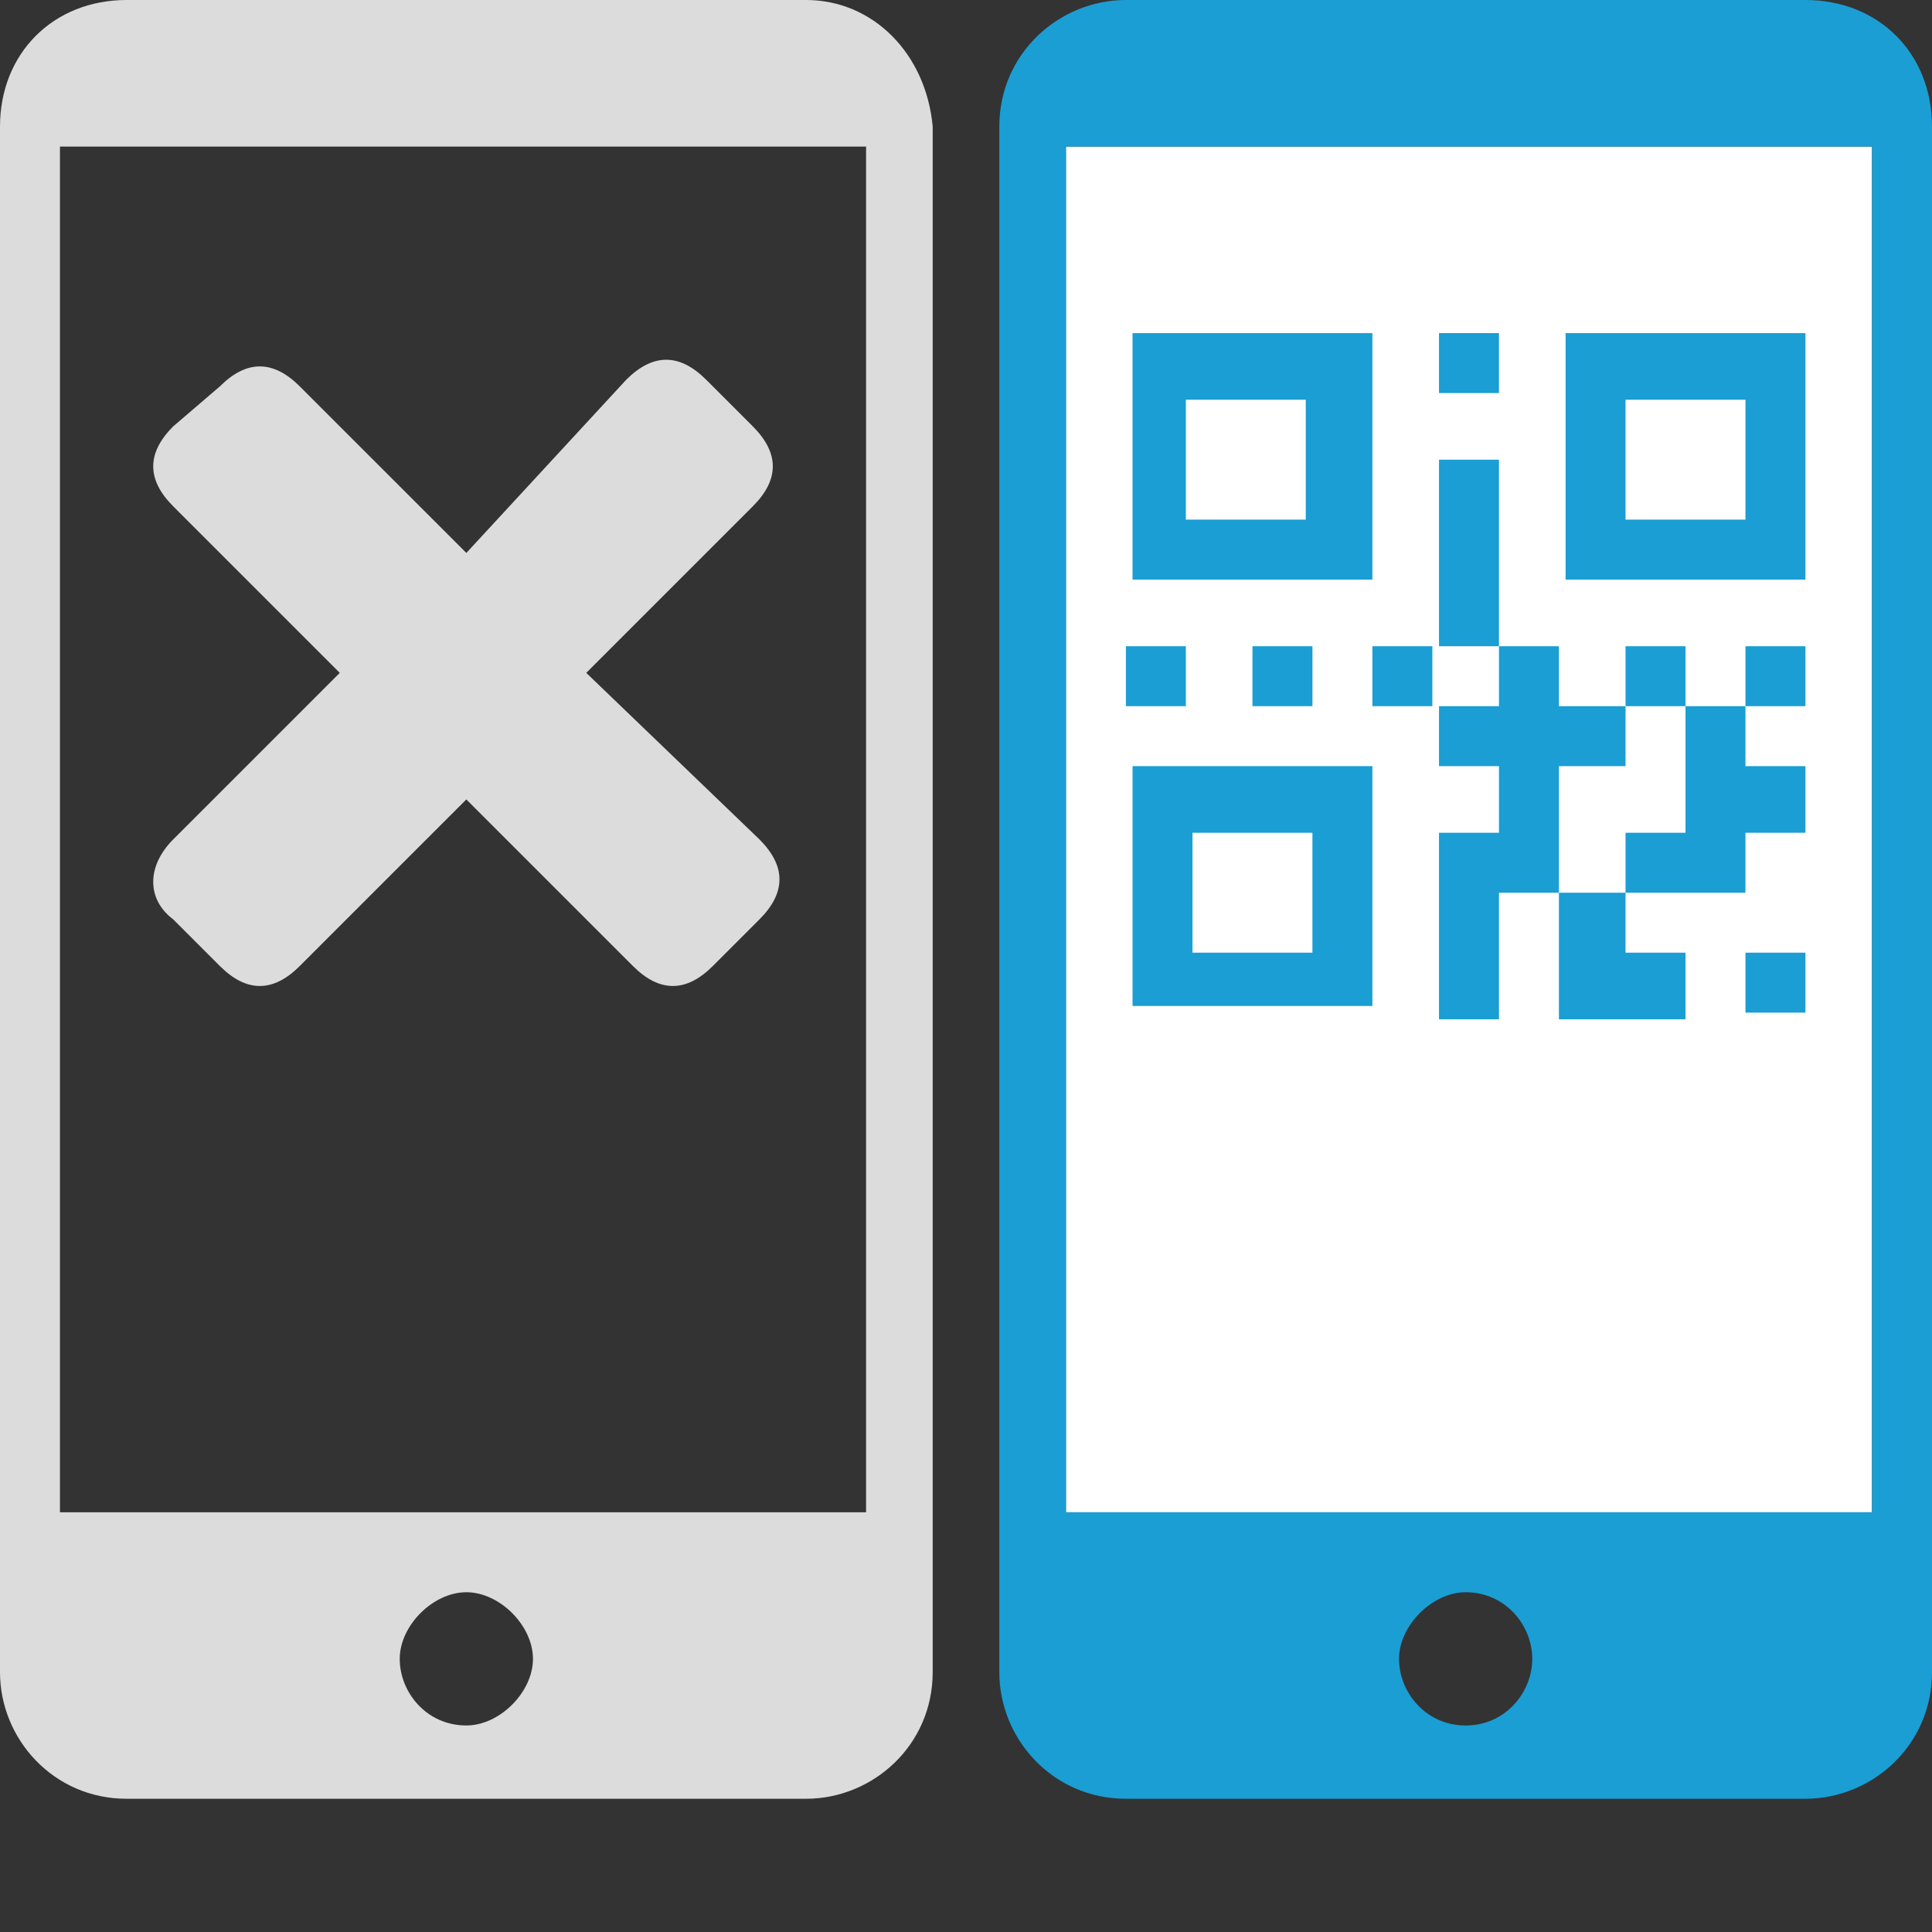 <?xml version="1.0" encoding="utf-8"?>
<!-- Generator: Adobe Illustrator 22.0.0, SVG Export Plug-In . SVG Version: 6.00 Build 0)  -->
<svg version="1.1" id="Layer_1" xmlns="http://www.w3.org/2000/svg" xmlns:xlink="http://www.w3.org/1999/xlink" x="0px" y="0px"
	 viewBox="0 0 29 29" style="enable-background:new 0 0 29 29;" xml:space="preserve">
<rect x="0" y="0" width="29" height="29" fill="#333333" stroke="none"/>
<style type="text/css">
	.st0{fill:#DCDCDC;}
	.st1{fill:#FFFFFF;}
	.st2{fill:#1A9ED4;}
</style>
<g>
	<path class="st0" d="M12.1,0H1.9C0.8,0,0,0.8,0,1.9v23.2c0,1,0.8,1.9,1.9,1.9h10.2c1,0,1.9-0.8,1.9-1.9V1.9C13.9,0.8,13.1,0,12.1,0
		z M7,25.9c-0.6,0-1-0.5-1-1s0.5-1,1-1s1,0.5,1,1S7.5,25.9,7,25.9z M13,22.7H0.9V2.2H13V22.7z"/>
	<path class="st0" d="M8.8,10.1l2.5-2.5c0.4-0.4,0.4-0.8,0-1.2l-0.7-0.7c-0.4-0.4-0.8-0.4-1.2,0L7,8.3L4.5,5.8
		c-0.4-0.4-0.8-0.4-1.2,0L2.6,6.4c-0.4,0.4-0.4,0.8,0,1.2l2.5,2.5l-2.5,2.5c-0.4,0.4-0.4,0.9,0,1.2l0.7,0.7c0.4,0.4,0.8,0.4,1.2,0
		L7,12l2.5,2.5c0.4,0.4,0.8,0.4,1.2,0l0.7-0.7c0.4-0.4,0.4-0.8,0-1.2L8.8,10.1z"/>
</g>
<g>
	<rect x="16" y="2.2" class="st1" width="12.1" height="20.5"/>
	<path class="st2" d="M27.1,0H16.9c-1,0-1.9,0.8-1.9,1.9v23.2c0,1,0.8,1.9,1.9,1.9h10.2c1,0,1.9-0.8,1.9-1.9V1.9
		C29,0.8,28.2,0,27.1,0z M22,25.9c-0.6,0-1-0.5-1-1s0.5-1,1-1c0.6,0,1,0.5,1,1S22.6,25.9,22,25.9z M28.1,22.7H16V2.2h12.1V22.7z"/>
	<g>
		<rect x="21.6" y="5" class="st2" width="0.9" height="0.9"/>
		<path class="st2" d="M26.2,5h-0.9h-0.9h-0.9V6v0.9v0.9v0.9h0.9h0.9h0.9h0.9V7.8V6.9V6V5C27.1,5,26.2,5,26.2,5z M26.2,6.9v0.9h-0.9
			h-0.9V6.9V6h0.9h0.9V6.9z"/>
		<rect x="16.9" y="9.7" class="st2" width="0.9" height="0.9"/>
		<path class="st2" d="M18.8,8.7h0.9h0.9V7.8V6.9V6V5h-0.9h-0.9h-0.9h-0.9V6v0.9v0.9v0.9h0.9H18.8z M17.8,6.9V6h0.9h0.9v0.9v0.9
			h-0.9h-0.9V6.9z"/>
		<rect x="18.8" y="9.7" class="st2" width="0.9" height="0.9"/>
		<path class="st2" d="M18.8,11.5h-0.9h-0.9v0.9v0.9v0.9v0.9h0.9h0.9h0.9h0.9v-0.9v-0.9v-0.9v-0.9h-0.9H18.8z M19.7,13.4v0.9h-0.9
			h-0.9v-0.9v-0.9h0.9h0.9V13.4z"/>
		<rect x="20.6" y="9.7" class="st2" width="0.9" height="0.9"/>
		<polygon class="st2" points="22.5,8.7 22.5,7.8 22.5,6.9 21.6,6.9 21.6,7.8 21.6,8.7 21.6,9.7 22.5,9.7 		"/>
		<polygon class="st2" points="23.4,11.5 24.4,11.5 24.4,10.6 23.4,10.6 23.4,9.7 22.5,9.7 22.5,10.6 21.6,10.6 21.6,11.5 
			22.5,11.5 22.5,12.5 21.6,12.5 21.6,13.4 21.6,14.3 21.6,15.3 22.5,15.3 22.5,14.3 22.5,13.4 23.4,13.4 23.4,12.5 		"/>
		<polygon class="st2" points="23.4,14.3 23.4,15.3 24.4,15.3 25.3,15.3 25.3,14.3 24.4,14.3 24.4,13.4 23.4,13.4 		"/>
		<rect x="24.4" y="9.7" class="st2" width="0.9" height="0.9"/>
		<polygon class="st2" points="25.3,11.5 25.3,12.5 24.4,12.5 24.4,13.4 25.3,13.4 26.2,13.4 26.2,12.5 27.1,12.5 27.1,11.5 
			26.2,11.5 26.2,10.6 25.3,10.6 		"/>
		<rect x="26.2" y="9.7" class="st2" width="0.9" height="0.9"/>
		<rect x="26.2" y="14.3" class="st2" width="0.9" height="0.9"/>
	</g>
</g>
</svg>
